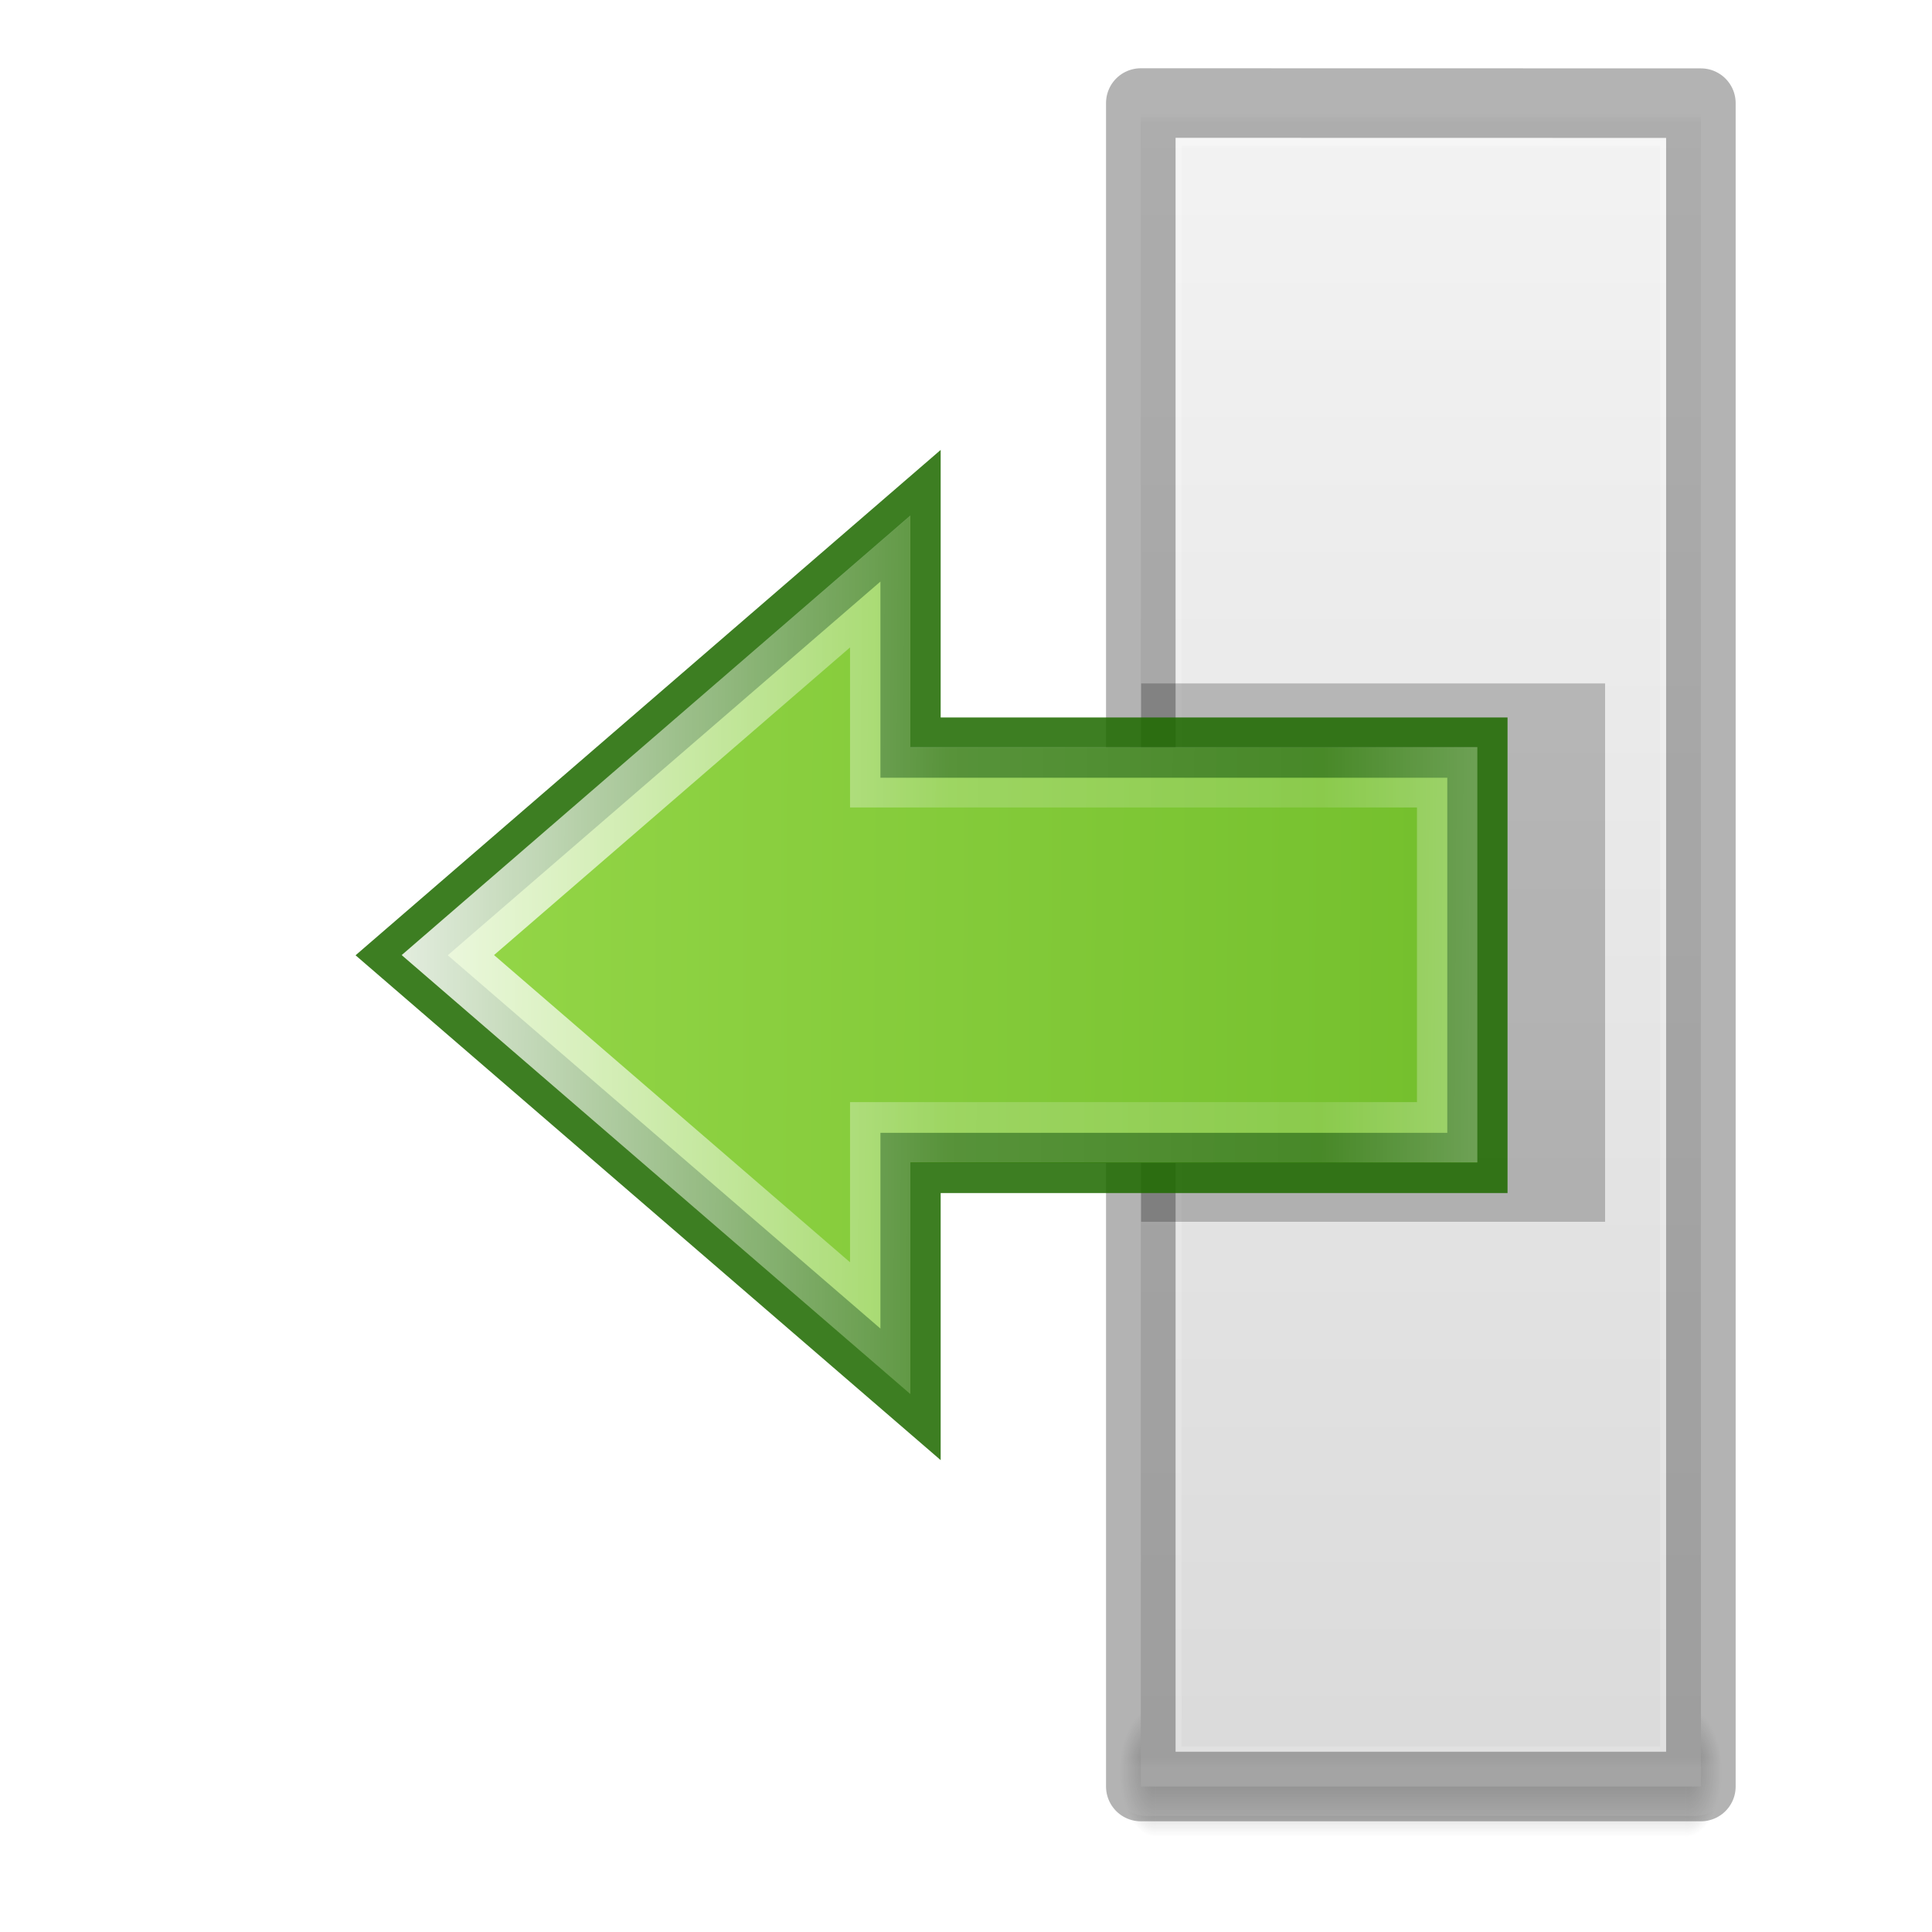 <?xml version="1.0" encoding="UTF-8" standalone="no"?>
<!-- Created with Inkscape (http://www.inkscape.org/) -->

<svg
   xmlns:dc="http://purl.org/dc/elements/1.1/"
   xmlns:cc="http://creativecommons.org/ns#"
   xmlns:rdf="http://www.w3.org/1999/02/22-rdf-syntax-ns#"
   xmlns:svg="http://www.w3.org/2000/svg"
   xmlns="http://www.w3.org/2000/svg"
   xmlns:xlink="http://www.w3.org/1999/xlink"
   xmlns:sodipodi="http://sodipodi.sourceforge.net/DTD/sodipodi-0.dtd"
   xmlns:inkscape="http://www.inkscape.org/namespaces/inkscape"
   width="16"
   height="16"
   viewBox="0 0 4.233 4.233"
   version="1.1"
   id="svg8"
   sodipodi:docname="mindi-sidebar-open.svg"
   inkscape:version="0.92.3 (2405546, 2018-03-11)">
  <defs
     id="defs2">
    <linearGradient
       id="linearGradient1352">
      <stop
         id="stop1344"
         style="stop-color:#ffffff;stop-opacity:1"
         offset="0" />
      <stop
         id="stop1346"
         style="stop-color:#ffffff;stop-opacity:0.235"
         offset="0.501" />
      <stop
         id="stop1348"
         style="stop-color:#ffffff;stop-opacity:0.157"
         offset="0.84" />
      <stop
         id="stop1350"
         style="stop-color:#ffffff;stop-opacity:0.392"
         offset="1" />
    </linearGradient>
    <linearGradient
       id="linearGradient899-8">
      <stop
         style="stop-color:#ed5353;stop-opacity:1"
         offset="0"
         id="stop1329" />
      <stop
         style="stop-color:#c6262e;stop-opacity:1"
         offset="1"
         id="stop1331" />
    </linearGradient>
    <inkscape:perspective
       sodipodi:type="inkscape:persp3d"
       inkscape:vp_x="0 : 16.933334 : 1"
       inkscape:vp_y="0 : 1000 : 0"
       inkscape:vp_z="33.866666 : 16.933334 : 1"
       inkscape:persp3d-origin="16.933333 : 11.288889 : 1"
       id="perspective1297" />
    <linearGradient
       id="linearGradient899-8-0">
      <stop
         id="stop899"
         offset="0"
         style="stop-color:#68b723;stop-opacity:1" />
      <stop
         id="stop901"
         offset="1"
         style="stop-color:#9bdb4d;stop-opacity:1" />
    </linearGradient>
    <linearGradient
       id="linearGradient899">
      <stop
         id="stop892"
         offset="0"
         style="stop-color:#cd9ef7;stop-opacity:1" />
      <stop
         id="stop894"
         offset="1"
         style="stop-color:#a56de2;stop-opacity:1" />
    </linearGradient>
    <linearGradient
       id="linearGradient860">
      <stop
         id="stop856"
         offset="0"
         style="stop-color:#fafafa;stop-opacity:1" />
      <stop
         id="stop858"
         offset="1"
         style="stop-color:#d4d4d4;stop-opacity:1" />
    </linearGradient>
    <linearGradient
       id="linearGradient9165-5-1">
      <stop
         offset="0"
         style="stop-color:#acb9bf;stop-opacity:1"
         id="stop9167-7-12" />
      <stop
         offset="1"
         style="stop-color:#acb9bf;stop-opacity:0"
         id="stop9169-0-4" />
    </linearGradient>
    <linearGradient
       id="linearGradient9165-59">
      <stop
         offset="0"
         style="stop-color:#b6c5cc;stop-opacity:1"
         id="stop9167-6" />
      <stop
         offset="1"
         style="stop-color:#e5f0f6;stop-opacity:0"
         id="stop9169-9" />
    </linearGradient>
    <radialGradient
       gradientTransform="matrix(0.525,0,0,0.522,-347.45,83.439)"
       gradientUnits="userSpaceOnUse"
       xlink:href="#linearGradient9165-5-1"
       id="radialGradient3030"
       fy="354.216"
       fx="681.326"
       r="12.053"
       cy="365.658"
       cx="680.566" />
    <radialGradient
       gradientTransform="matrix(0.702,0,0,0.698,-457.852,17.429)"
       gradientUnits="userSpaceOnUse"
       xlink:href="#linearGradient9165-59"
       id="radialGradient3033"
       fy="355.258"
       fx="680.602"
       r="12.053"
       cy="365.658"
       cx="680.566" />
    <linearGradient
       id="linearGradient4017-9-5">
      <stop
         offset="0"
         style="stop-color:#ffffff;stop-opacity:1"
         id="stop4019-8-8" />
      <stop
         offset="0.496"
         style="stop-color:#ffffff;stop-opacity:0.235"
         id="stop4021-9-8" />
      <stop
         offset="0.88"
         style="stop-color:#ffffff;stop-opacity:0.157"
         id="stop4023-5-3" />
      <stop
         offset="1"
         style="stop-color:#ffffff;stop-opacity:0.392"
         id="stop4025-8-0" />
    </linearGradient>
    <linearGradient
       y2="26.667"
       x2="20.154"
       y1="3.022"
       x1="20.154"
       gradientTransform="matrix(1.067,0,0,1.069,0.272,262.241)"
       gradientUnits="userSpaceOnUse"
       id="linearGradient3862"
       xlink:href="#linearGradient4017-9-5" />
    <linearGradient
       id="linearGradient3688-166-749-5">
      <stop
         offset="0"
         style="stop-color:#181818;stop-opacity:1"
         id="stop2883-0" />
      <stop
         offset="1"
         style="stop-color:#181818;stop-opacity:0"
         id="stop2885-5" />
    </linearGradient>
    <linearGradient
       id="linearGradient3702-501-757-0">
      <stop
         offset="0"
         style="stop-color:#181818;stop-opacity:0"
         id="stop2895-0" />
      <stop
         offset="0.5"
         style="stop-color:#181818;stop-opacity:1"
         id="stop2897-2" />
      <stop
         offset="1"
         style="stop-color:#181818;stop-opacity:0"
         id="stop2899-6" />
    </linearGradient>
    <linearGradient
       id="linearGradient3811">
      <stop
         offset="0"
         style="stop-color:#000000;stop-opacity:1"
         id="stop3813" />
      <stop
         offset="1"
         style="stop-color:#000000;stop-opacity:0"
         id="stop3815" />
    </linearGradient>
    <radialGradient
       gradientTransform="matrix(2.004,0,0,1.4,27.988,-17.4)"
       gradientUnits="userSpaceOnUse"
       xlink:href="#linearGradient3688-166-749-5"
       id="radialGradient4093-5"
       fy="43.5"
       fx="4.993"
       r="2.5"
       cy="43.5"
       cx="4.993" />
    <radialGradient
       gradientTransform="matrix(2.004,0,0,1.4,-20.012,-104.4)"
       gradientUnits="userSpaceOnUse"
       xlink:href="#linearGradient3688-166-749-5"
       id="radialGradient4095-5"
       fy="43.5"
       fx="4.993"
       r="2.5"
       cy="43.5"
       cx="4.993" />
    <radialGradient
       gradientTransform="matrix(0.369,0,0,0.045,18.827,287.302)"
       gradientUnits="userSpaceOnUse"
       xlink:href="#linearGradient3811"
       id="radialGradient4432"
       fy="93.468"
       fx="-4.029"
       r="35.338"
       cy="93.468"
       cx="-4.029" />
    <linearGradient
       y2="39.999"
       x2="25.058"
       y1="47.028"
       x1="25.058"
       gradientUnits="userSpaceOnUse"
       id="linearGradient4218"
       xlink:href="#linearGradient3702-501-757-0" />
    <linearGradient
       gradientUnits="userSpaceOnUse"
       y2="128.343"
       x2="74.812"
       y1="17.5"
       x1="74.812"
       id="linearGradient862"
       xlink:href="#linearGradient860"
       gradientTransform="matrix(0.265,0,0,0.265,0.406,260.28)" />
    <linearGradient
       gradientTransform="matrix(0,-0.933,0.697,0,-17.009,44.879)"
       gradientUnits="userSpaceOnUse"
       xlink:href="#linearGradient4297"
       id="linearGradient3149-7"
       y2="45.995"
       x2="34.875"
       y1="67.731"
       x1="34.875" />
    <linearGradient
       id="linearGradient4297">
      <stop
         offset="0"
         style="stop-color:#ffffff;stop-opacity:1"
         id="stop4299" />
      <stop
         offset="0.525"
         style="stop-color:#ffffff;stop-opacity:0.235"
         id="stop4301" />
      <stop
         offset="1"
         style="stop-color:#ffffff;stop-opacity:0.157"
         id="stop4303" />
      <stop
         offset="1"
         style="stop-color:#ffffff;stop-opacity:0.392"
         id="stop4305" />
    </linearGradient>
    <linearGradient
       gradientTransform="matrix(-0.723,0,0,1.039,48.316,-8.926)"
       xlink:href="#linearGradient899"
       id="linearGradient901"
       x1="21.824"
       y1="24.494"
       x2="46.612"
       y2="24.189"
       gradientUnits="userSpaceOnUse" />
    <linearGradient
       id="linearGradient899-8-3">
      <stop
         style="stop-color:#667885;stop-opacity:1"
         offset="0"
         id="stop895" />
      <stop
         style="stop-color:#273445;stop-opacity:1"
         offset="1"
         id="stop897" />
    </linearGradient>
    <radialGradient
       gradientTransform="matrix(0,0.581,0.434,0,5.935,2.082)"
       gradientUnits="userSpaceOnUse"
       xlink:href="#linearGradient3811"
       id="radialGradient3129"
       fy="36.421"
       fx="24.837"
       r="15.645"
       cy="36.421"
       cx="24.837" />
    <linearGradient
       gradientTransform="matrix(0.703,0,0,0.701,29.105,-0.814)"
       gradientUnits="userSpaceOnUse"
       xlink:href="#linearGradient3104-5"
       id="linearGradient3046"
       y2="3.364"
       x2="22.004"
       y1="47.813"
       x1="22.004" />
    <linearGradient
       id="linearGradient3104-5">
      <stop
         offset="0"
         style="stop-color:#aaaaaa;stop-opacity:1"
         id="stop3106-2" />
      <stop
         offset="1"
         style="stop-color:#c8c8c8;stop-opacity:1"
         id="stop3108-5" />
    </linearGradient>
    <linearGradient
       gradientTransform="matrix(0.26,0,0,0.791,18.153,-2.406)"
       gradientUnits="userSpaceOnUse"
       xlink:href="#linearGradient3977"
       id="linearGradient3016"
       y2="42.195"
       x2="24"
       y1="5.564"
       x1="24" />
    <linearGradient
       id="linearGradient3977">
      <stop
         offset="0"
         style="stop-color:#ffffff;stop-opacity:1"
         id="stop3979" />
      <stop
         offset="0.006"
         style="stop-color:#ffffff;stop-opacity:0.235"
         id="stop3981" />
      <stop
         offset="0.994"
         style="stop-color:#ffffff;stop-opacity:0.157"
         id="stop3983" />
      <stop
         offset="1"
         style="stop-color:#ffffff;stop-opacity:0.392"
         id="stop3985" />
    </linearGradient>
    <linearGradient
       gradientTransform="matrix(0.28,0,0,0.641,17.652,0.188)"
       gradientUnits="userSpaceOnUse"
       xlink:href="#linearGradient3600"
       id="linearGradient3019"
       y2="47.013"
       x2="25.132"
       y1="0.985"
       x1="25.132" />
    <linearGradient
       id="linearGradient3600">
      <stop
         offset="0"
         style="stop-color:#f4f4f4;stop-opacity:1"
         id="stop3602" />
      <stop
         offset="1"
         style="stop-color:#dbdbdb;stop-opacity:1"
         id="stop3604" />
    </linearGradient>
    <linearGradient
       gradientTransform="matrix(0.332,0,0,0.324,16.422,16.956)"
       gradientUnits="userSpaceOnUse"
       xlink:href="#linearGradient3702-501-757-0"
       id="linearGradient3024"
       y2="39.999"
       x2="25.058"
       y1="47.028"
       x1="25.058" />
    <radialGradient
       gradientTransform="matrix(0.254,0,0,0.454,-21.008,-50.81)"
       gradientUnits="userSpaceOnUse"
       xlink:href="#linearGradient3688-166-749-5"
       id="radialGradient3027"
       fy="43.5"
       fx="4.993"
       r="2.5"
       cy="43.5"
       cx="4.993" />
    <radialGradient
       gradientTransform="matrix(0.254,0,0,0.454,27.76,11.314)"
       gradientUnits="userSpaceOnUse"
       xlink:href="#linearGradient3688-166-749-5"
       id="radialGradient3097"
       fy="43.5"
       fx="4.993"
       r="2.5"
       cy="43.5"
       cx="4.993" />
    <linearGradient
       id="linearGradient3924">
      <stop
         offset="0"
         style="stop-color:#ffffff;stop-opacity:1"
         id="stop3926" />
      <stop
         offset="0.027"
         style="stop-color:#ffffff;stop-opacity:0.235"
         id="stop3928" />
      <stop
         offset="0.972"
         style="stop-color:#ffffff;stop-opacity:0.157"
         id="stop3930" />
      <stop
         offset="1"
         style="stop-color:#ffffff;stop-opacity:0.392"
         id="stop3932" />
    </linearGradient>
    <radialGradient
       gradientTransform="matrix(2.004,0,0,1.4,27.988,-17.4)"
       gradientUnits="userSpaceOnUse"
       xlink:href="#linearGradient3688-166-749-5"
       id="radialGradient2873-966-168"
       fy="43.5"
       fx="4.993"
       r="2.5"
       cy="43.5"
       cx="4.993" />
    <radialGradient
       gradientTransform="matrix(2.004,0,0,1.4,-20.012,-104.4)"
       gradientUnits="userSpaceOnUse"
       xlink:href="#linearGradient3688-166-749-5"
       id="radialGradient2875-742-326"
       fy="43.5"
       fx="4.993"
       r="2.5"
       cy="43.5"
       cx="4.993" />
    <filter
       id="filter3831"
       style="color-interpolation-filters:sRGB">
      <feGaussianBlur
         id="feGaussianBlur3833"
         stdDeviation="0.637" />
    </filter>
    <clipPath
       id="clipPath3823">
      <path
         style="fill:#ffffff;fill-opacity:1;stroke:none"
         id="path3825"
         d="M 108.812,58 C 107.254,58 106,59.254 106,60.812 v 24.375 C 106,86.746 107.254,88 108.812,88 h 24.375 C 134.746,88 136,86.746 136,85.188 V 60.812 C 136,59.254 134.746,58 133.188,58 Z M 116,62.5 h 10 v 8.75 h 5 L 121,85 111,71.25 h 5 z"
         inkscape:connector-curvature="0" />
    </clipPath>
    <linearGradient
       gradientTransform="matrix(0.625,0,0,0.625,78.5,32.25)"
       gradientUnits="userSpaceOnUse"
       xlink:href="#linearGradient3811"
       id="linearGradient3812"
       y2="50.069"
       x2="65.263"
       y1="64.205"
       x1="65.263" />
    <filter
       id="filter3806"
       style="color-interpolation-filters:sRGB">
      <feGaussianBlur
         id="feGaussianBlur3808"
         stdDeviation="1.2" />
    </filter>
    <linearGradient
       gradientTransform="matrix(0.265,0,0,0.265,26.747,6.927)"
       gradientUnits="userSpaceOnUse"
       xlink:href="#linearGradient3737"
       id="linearGradient3788"
       y2="75.095"
       x2="70"
       y1="54"
       x1="70" />
    <linearGradient
       gradientTransform="matrix(0.248,0,0,0.248,-43.042,27.673)"
       gradientUnits="userSpaceOnUse"
       xlink:href="#linearGradient3778"
       id="linearGradient3773"
       y2="72"
       x2="88"
       y1="72"
       x1="56" />
    <linearGradient
       gradientTransform="matrix(0.165,0,0,0.165,34.287,14.137)"
       gradientUnits="userSpaceOnUse"
       xlink:href="#linearGradient3737"
       id="linearGradient3832"
       y2="50.069"
       x2="65.263"
       y1="64.205"
       x1="65.263" />
    <filter
       id="filter3174"
       style="color-interpolation-filters:sRGB">
      <feGaussianBlur
         id="feGaussianBlur3176"
         stdDeviation="1.71" />
    </filter>
    <linearGradient
       id="linearGradient3737">
      <stop
         offset="0"
         style="stop-color:#ffffff;stop-opacity:1"
         id="stop3739" />
      <stop
         offset="1"
         style="stop-color:#ffffff;stop-opacity:0"
         id="stop3741" />
    </linearGradient>
    <linearGradient
       gradientTransform="scale(1.006,0.994)"
       gradientUnits="userSpaceOnUse"
       id="ButtonShadow"
       y2="7.017"
       x2="45.448"
       y1="92.54"
       x1="45.448">
      <stop
         offset="0"
         style="stop-color:#000000;stop-opacity:1"
         id="stop3750" />
      <stop
         offset="1"
         style="stop-color:#000000;stop-opacity:0.588"
         id="stop3752" />
    </linearGradient>
    <linearGradient
       id="linearGradient3778">
      <stop
         offset="0"
         style="stop-color:#499119;stop-opacity:1"
         id="stop3780" />
      <stop
         offset="1"
         style="stop-color:#8fd625;stop-opacity:1"
         id="stop3782" />
    </linearGradient>
    <linearGradient
       gradientTransform="matrix(0.265,0,0,0.265,62.692,14.34)"
       gradientUnits="userSpaceOnUse"
       xlink:href="#linearGradient3924"
       id="linearGradient3084"
       y2="42.033"
       x2="24"
       y1="6.033"
       x1="24" />
    <linearGradient
       gradientTransform="matrix(0.387,0,0,0.387,62.855,-26.877)"
       gradientUnits="userSpaceOnUse"
       y2="-0.07"
       x2="14.33"
       y1="32.022"
       x1="14.33"
       id="linearGradient903"
       xlink:href="#linearGradient860" />
    <linearGradient
       gradientTransform="matrix(0,-0.898,0.965,0,-34.01,44.041)"
       gradientUnits="userSpaceOnUse"
       xlink:href="#linearGradient4297-0"
       id="linearGradient3149-7-8"
       y2="46.971"
       x2="18.681"
       y1="46.971"
       x1="40.958" />
    <linearGradient
       id="linearGradient4297-0">
      <stop
         offset="0"
         style="stop-color:#ffffff;stop-opacity:1"
         id="stop4299-4" />
      <stop
         offset="0.45"
         style="stop-color:#ffffff;stop-opacity:0.235"
         id="stop4301-0" />
      <stop
         offset="0.65"
         style="stop-color:#ffffff;stop-opacity:0.157"
         id="stop4303-9" />
      <stop
         offset="1"
         style="stop-color:#ffffff;stop-opacity:0.392"
         id="stop4305-1" />
    </linearGradient>
    <linearGradient
       gradientTransform="matrix(-0.083,0,0,0.078,4.073,30.314)"
       gradientUnits="userSpaceOnUse"
       xlink:href="#linearGradient899-8-0"
       id="linearGradient4453-5"
       y2="18.071"
       x2="42.831"
       y1="18.261"
       x1="0.972" />
    <linearGradient
       id="linearGradient2867-449-88-871-390-598-476-591-434-148-57-177">
      <stop
         offset="0"
         style="stop-color:#90dbec;stop-opacity:1"
         id="stop3750-1" />
      <stop
         offset="0.262"
         style="stop-color:#55c1ec;stop-opacity:1"
         id="stop3752-0" />
      <stop
         offset="0.705"
         style="stop-color:#3689e6;stop-opacity:1"
         id="stop3754" />
      <stop
         offset="1"
         style="stop-color:#2b63a0;stop-opacity:1"
         id="stop3756" />
    </linearGradient>
    <radialGradient
       gradientTransform="matrix(-0.565,0,0,-0.607,49.215,51.281)"
       gradientUnits="userSpaceOnUse"
       xlink:href="#linearGradient3811"
       id="radialGradient3129-9"
       fy="36.421"
       fx="24.837"
       r="15.645"
       cy="36.421"
       cx="24.837" />
    <radialGradient
       gradientTransform="matrix(1.985,0,0,1.971,-1314.732,-668.372)"
       gradientUnits="userSpaceOnUse"
       xlink:href="#linearGradient9165-5-1"
       id="radialGradient3030-5"
       fy="354.216"
       fx="681.326"
       r="12.053"
       cy="365.658"
       cx="680.566" />
    <radialGradient
       gradientTransform="matrix(2.655,0,0,2.636,-1732.001,-917.862)"
       gradientUnits="userSpaceOnUse"
       xlink:href="#linearGradient9165-59"
       id="radialGradient3033-0"
       fy="355.258"
       fx="680.602"
       r="12.053"
       cy="365.658"
       cx="680.566" />
    <linearGradient
       y2="26.667"
       x2="20.154"
       y1="3.022"
       x1="20.154"
       gradientTransform="matrix(4.032,0,0,4.039,-0.508,7.412)"
       gradientUnits="userSpaceOnUse"
       id="linearGradient3862-5"
       xlink:href="#linearGradient4017-9-5" />
    <radialGradient
       gradientTransform="matrix(2.004,0,0,1.4,27.988,-17.4)"
       gradientUnits="userSpaceOnUse"
       xlink:href="#linearGradient3688-166-749-5"
       id="radialGradient4093-5-9"
       fy="43.5"
       fx="4.993"
       r="2.5"
       cy="43.5"
       cx="4.993" />
    <radialGradient
       gradientTransform="matrix(2.004,0,0,1.4,-20.012,-104.4)"
       gradientUnits="userSpaceOnUse"
       xlink:href="#linearGradient3688-166-749-5"
       id="radialGradient4095-5-4"
       fy="43.5"
       fx="4.993"
       r="2.5"
       cy="43.5"
       cx="4.993" />
    <radialGradient
       gradientTransform="matrix(1.396,0,0,0.17,69.622,102.132)"
       gradientUnits="userSpaceOnUse"
       xlink:href="#linearGradient3811"
       id="radialGradient4432-2"
       fy="93.468"
       fx="-4.029"
       r="35.338"
       cy="93.468"
       cx="-4.029" />
    <linearGradient
       y2="39.999"
       x2="25.058"
       y1="47.028"
       x1="25.058"
       gradientUnits="userSpaceOnUse"
       id="linearGradient4218-2"
       xlink:href="#linearGradient3702-501-757-0"
       gradientTransform="matrix(0.306,0,0,0.151,61.689,19.149)" />
    <linearGradient
       gradientUnits="userSpaceOnUse"
       y2="128.343"
       x2="74.812"
       y1="17.5"
       x1="74.812"
       id="linearGradient862-6"
       xlink:href="#linearGradient860" />
    <linearGradient
       gradientTransform="matrix(2.496,0,0,-2.674,-11.92,248.972)"
       gradientUnits="userSpaceOnUse"
       xlink:href="#linearGradient4297"
       id="linearGradient3149-7-4"
       y2="45.995"
       x2="34.875"
       y1="67.731"
       x1="34.875" />
    <linearGradient
       gradientTransform="matrix(0,2.773,-2.78,0,132.064,-1.432)"
       xlink:href="#linearGradient899"
       id="linearGradient901-9"
       x1="24"
       y1="21.483"
       x2="46.511"
       y2="21.483"
       gradientUnits="userSpaceOnUse" />
    <radialGradient
       gradientTransform="matrix(-1.554,0,0,-1.664,102.607,161.022)"
       gradientUnits="userSpaceOnUse"
       xlink:href="#linearGradient3811"
       id="radialGradient3129-8"
       fy="36.421"
       fx="24.837"
       r="15.645"
       cy="36.421"
       cx="24.837" />
    <radialGradient
       gradientTransform="matrix(0.614,0,0,0.212,70.264,16.518)"
       gradientUnits="userSpaceOnUse"
       xlink:href="#linearGradient3688-166-749-5"
       id="radialGradient2873-966-168-8"
       fy="43.5"
       fx="4.993"
       r="2.5"
       cy="43.5"
       cx="4.993" />
    <radialGradient
       gradientTransform="matrix(0.614,0,0,0.212,-67.82,-34.933)"
       gradientUnits="userSpaceOnUse"
       xlink:href="#linearGradient3688-166-749-5"
       id="radialGradient2875-742-326-3"
       fy="43.5"
       fx="4.993"
       r="2.5"
       cy="43.5"
       cx="4.993" />
    <filter
       id="filter3831-3"
       style="color-interpolation-filters:sRGB">
      <feGaussianBlur
         id="feGaussianBlur3833-3"
         stdDeviation="0.637" />
    </filter>
    <clipPath
       id="clipPath3823-8">
      <path
         style="fill:#ffffff;fill-opacity:1;stroke:none"
         id="path3825-0"
         d="M 108.812,58 C 107.254,58 106,59.254 106,60.812 v 24.375 C 106,86.746 107.254,88 108.812,88 h 24.375 C 134.746,88 136,86.746 136,85.188 V 60.812 C 136,59.254 134.746,58 133.188,58 Z M 116,62.5 h 10 v 8.75 h 5 L 121,85 111,71.25 h 5 z"
         inkscape:connector-curvature="0" />
    </clipPath>
    <linearGradient
       gradientTransform="matrix(0.625,0,0,0.625,78.5,32.25)"
       gradientUnits="userSpaceOnUse"
       xlink:href="#linearGradient3811"
       id="linearGradient3812-4"
       y2="50.069"
       x2="65.263"
       y1="64.205"
       x1="65.263" />
    <filter
       id="filter3806-7"
       style="color-interpolation-filters:sRGB">
      <feGaussianBlur
         id="feGaussianBlur3808-6"
         stdDeviation="1.2" />
    </filter>
    <filter
       id="filter3174-8"
       style="color-interpolation-filters:sRGB">
      <feGaussianBlur
         id="feGaussianBlur3176-9"
         stdDeviation="1.71" />
    </filter>
    <radialGradient
       gradientTransform="matrix(-0.15,0,0,-0.161,43.374,24.912)"
       gradientUnits="userSpaceOnUse"
       xlink:href="#linearGradient3811"
       id="radialGradient3129-5"
       fy="36.421"
       fx="24.837"
       r="15.645"
       cy="36.421"
       cx="24.837" />
    <linearGradient
       inkscape:collect="always"
       xlink:href="#linearGradient1352"
       id="linearGradient1342"
       x1="29.616"
       y1="16.742"
       x2="10.437"
       y2="16.853"
       gradientUnits="userSpaceOnUse" />
    <clipPath
       clipPathUnits="userSpaceOnUse"
       id="clipPath1358">
      <path
         inkscape:connector-curvature="0"
         id="path1360"
         d="M 20.698,9.034 V 13.095 H 10.761 v 7.281 h 9.937 v 4.061 l 8.918,-7.696 z"
         style="color:#000000;display:block;overflow:visible;visibility:visible;fill:url(#linearGradient1362);fill-opacity:1;fill-rule:nonzero;stroke:none;stroke-width:0.255;marker:none;enable-background:accumulate" />
    </clipPath>
    <linearGradient
       inkscape:collect="always"
       xlink:href="#linearGradient899-8-0"
       id="linearGradient1362"
       gradientUnits="userSpaceOnUse"
       gradientTransform="matrix(0.667,0,0,0.621,4.068,5.448)"
       x1="0.972"
       y1="18.261"
       x2="42.831"
       y2="18.071" />
    <filter
       inkscape:collect="always"
       style="color-interpolation-filters:sRGB"
       id="filter1432"
       x="-0.12"
       width="1.24"
       y="-0.147"
       height="1.294">
      <feGaussianBlur
         inkscape:collect="always"
         stdDeviation="0.942"
         id="feGaussianBlur1434" />
    </filter>
    <clipPath
       clipPathUnits="userSpaceOnUse"
       id="clipPath1480">
      <g
         style="stroke-width:1"
         transform="matrix(-1,0,0,1,33.867,0)"
         id="g1496">
        <g
           id="g1494"
           transform="translate(-2.263)"
           style="stroke-width:1">
          <rect
             width="0.633"
             height="2.27"
             x="29.028"
             y="29.927"
             id="rect1482"
             style="opacity:0.4;fill:url(#radialGradient1498);fill-opacity:1;stroke:none;stroke-width:0.152" />
          <rect
             width="0.633"
             height="2.27"
             x="-19.739"
             y="-32.197"
             transform="scale(-1)"
             id="rect1484"
             style="opacity:0.4;fill:url(#radialGradient1500);fill-opacity:1;stroke:none;stroke-width:0.152" />
          <rect
             width="9.289"
             height="2.27"
             x="19.739"
             y="29.927"
             id="rect1486"
             style="opacity:0.4;fill:url(#linearGradient1502);fill-opacity:1;stroke:none;stroke-width:0.152" />
          <path
             d="m 19.476,1.806 c 2.25,0 9.817,0.002 9.817,0.002 l 1.1e-5,29.506 c 0,0 -6.544,0 -9.817,0 0,-9.836 0,-19.672 0,-29.508 z"
             id="path1488"
             style="display:inline;fill:url(#linearGradient1504);fill-opacity:1;stroke:none;stroke-width:0.152"
             inkscape:connector-curvature="0" />
          <path
             d="M 29.187,31.221 H 19.581 V 1.946 h 9.606 z"
             id="path1490"
             style="fill:none;stroke:url(#linearGradient1506);stroke-width:0.152;stroke-linecap:round;stroke-linejoin:round;stroke-miterlimit:4;stroke-dasharray:none;stroke-dashoffset:0;stroke-opacity:1"
             inkscape:connector-curvature="0" />
          <path
             d="m 19.476,1.806 c 2.25,0 9.817,0.002 9.817,0.002 l 1.1e-5,29.506 c 0,0 -6.544,0 -9.817,0 0,-9.836 0,-19.672 0,-29.508 z"
             id="path1492"
             style="display:inline;opacity:0.3;fill:none;stroke:#000000;stroke-width:0.152;stroke-linecap:butt;stroke-linejoin:round;stroke-miterlimit:4;stroke-dasharray:none;stroke-dashoffset:0;stroke-opacity:1"
             inkscape:connector-curvature="0" />
        </g>
      </g>
    </clipPath>
    <radialGradient
       inkscape:collect="always"
       xlink:href="#linearGradient3688-166-749-5"
       id="radialGradient1498"
       gradientUnits="userSpaceOnUse"
       gradientTransform="matrix(0.254,0,0,0.454,27.76,11.314)"
       cx="4.993"
       cy="43.5"
       fx="4.993"
       fy="43.5"
       r="2.5" />
    <radialGradient
       inkscape:collect="always"
       xlink:href="#linearGradient3688-166-749-5"
       id="radialGradient1500"
       gradientUnits="userSpaceOnUse"
       gradientTransform="matrix(0.254,0,0,0.454,-21.008,-50.81)"
       cx="4.993"
       cy="43.5"
       fx="4.993"
       fy="43.5"
       r="2.5" />
    <linearGradient
       inkscape:collect="always"
       xlink:href="#linearGradient3702-501-757-0"
       id="linearGradient1502"
       gradientUnits="userSpaceOnUse"
       gradientTransform="matrix(0.332,0,0,0.324,16.422,16.956)"
       x1="25.058"
       y1="47.028"
       x2="25.058"
       y2="39.999" />
    <linearGradient
       inkscape:collect="always"
       xlink:href="#linearGradient3600"
       id="linearGradient1504"
       gradientUnits="userSpaceOnUse"
       gradientTransform="matrix(0.28,0,0,0.641,17.652,0.188)"
       x1="25.132"
       y1="0.985"
       x2="25.132"
       y2="47.013" />
    <linearGradient
       inkscape:collect="always"
       xlink:href="#linearGradient3977"
       id="linearGradient1506"
       gradientUnits="userSpaceOnUse"
       gradientTransform="matrix(0.26,0,0,0.791,18.153,-2.406)"
       x1="24"
       y1="5.564"
       x2="24"
       y2="42.195" />
  </defs>
  <sodipodi:namedview
     id="base"
     pagecolor="#ffffff"
     bordercolor="#666666"
     borderopacity="1.0"
     inkscape:pageopacity="0.0"
     inkscape:pageshadow="2"
     inkscape:zoom="31.678384"
     inkscape:cx="2.8213851"
     inkscape:cy="7.5644236"
     inkscape:document-units="mm"
     inkscape:current-layer="layer2"
     showgrid="false"
     units="px"
     inkscape:snap-page="true"
     inkscape:snap-grids="false"
     inkscape:window-width="2560"
     inkscape:window-height="1377"
     inkscape:window-x="0"
     inkscape:window-y="30"
     inkscape:window-maximized="1" />
  <g
     inkscape:label="Layer 1"
     inkscape:groupmode="layer"
     id="layer1"
     transform="translate(0,-292.767)"
     style="display:none">
    <rect
       style="opacity:1;fill:#653566;fill-opacity:1;fill-rule:evenodd;stroke:none;stroke-width:6.35;stroke-linecap:round;stroke-linejoin:round;stroke-miterlimit:4;stroke-dasharray:none;stroke-dashoffset:0;stroke-opacity:1;paint-order:markers fill stroke"
       id="rect965"
       width="4.233"
       height="4.233"
       x="0"
       y="292.767" />
  </g>
  <g
     inkscape:groupmode="layer"
     id="layer3"
     inkscape:label="Layer 3"
     transform="translate(0,-29.633)">
    <g
       style="stroke-width:8"
       id="g1092"
       transform="matrix(0.125,0,0,0.125,0.065,29.633)">
      <rect
         width="0.633"
         height="2.27"
         x="29.028"
         y="29.927"
         id="rect2801"
         style="opacity:0.4;fill:url(#radialGradient3097);fill-opacity:1;stroke:none;stroke-width:1.219" />
      <rect
         width="0.633"
         height="2.27"
         x="-19.739"
         y="-32.197"
         transform="scale(-1)"
         id="rect3696"
         style="opacity:0.4;fill:url(#radialGradient3027);fill-opacity:1;stroke:none;stroke-width:1.219" />
      <rect
         width="9.289"
         height="2.27"
         x="19.739"
         y="29.927"
         id="rect3700"
         style="opacity:0.4;fill:url(#linearGradient3024);fill-opacity:1;stroke:none;stroke-width:1.219" />
      <path
         d="m 19.476,1.806 c 2.25,0 9.817,0.002 9.817,0.002 l 1.1e-5,29.506 c 0,0 -6.544,0 -9.817,0 0,-9.836 0,-19.672 0,-29.508 z"
         id="path4160"
         style="display:inline;fill:url(#linearGradient3019);fill-opacity:1;stroke:none;stroke-width:1.219"
         inkscape:connector-curvature="0" />
      <path
         d="M 29.187,31.221 H 19.581 V 1.946 h 9.606 z"
         id="rect6741-1"
         style="fill:none;stroke:url(#linearGradient3016);stroke-width:1.219;stroke-linecap:round;stroke-linejoin:round;stroke-miterlimit:4;stroke-dasharray:none;stroke-dashoffset:0;stroke-opacity:1"
         inkscape:connector-curvature="0" />
      <path
         d="m 19.476,1.806 c 2.25,0 9.817,0.002 9.817,0.002 l 1.1e-5,29.506 c 0,0 -6.544,0 -9.817,0 0,-9.836 0,-19.672 0,-29.508 z"
         id="path4160-4"
         style="display:inline;opacity:0.3;fill:none;stroke:#000000;stroke-width:1.219;stroke-linecap:butt;stroke-linejoin:round;stroke-miterlimit:4;stroke-dasharray:none;stroke-dashoffset:0;stroke-opacity:1"
         inkscape:connector-curvature="0" />
    </g>
  </g>
  <g
     inkscape:groupmode="layer"
     id="layer2"
     inkscape:label="Layer 2"
     transform="translate(0,-29.633)">
    <rect
       width="1.532"
       height="1.058"
       x="73.331"
       y="25.196"
       id="rect2801-8"
       style="fill:url(#radialGradient2873-966-168-8);fill-opacity:1;stroke:none;stroke-width:0.215" />
    <rect
       width="1.532"
       height="1.058"
       x="-64.753"
       y="-26.255"
       transform="scale(-1)"
       id="rect3696-7"
       style="fill:url(#radialGradient2875-742-326-3);fill-opacity:1;stroke:none;stroke-width:0.215" />
    <rect
       width="8.578"
       height="1.058"
       x="64.753"
       y="25.196"
       id="rect3700-9"
       style="fill:url(#linearGradient4218-2);fill-opacity:1;stroke:none;stroke-width:0.215" />
    <rect
       transform="scale(1,-1)"
       width="10.054"
       height="10.054"
       rx="0.397"
       ry="0.397"
       x="64.015"
       y="-25.717"
       id="rect5505-6"
       style="color:#000000;display:inline;overflow:visible;visibility:visible;fill:url(#linearGradient903);fill-opacity:1;fill-rule:nonzero;stroke:none;stroke-width:0.265;marker:none;enable-background:accumulate" />
    <rect
       width="10.319"
       height="10.319"
       rx="0.529"
       ry="0.529"
       x="63.883"
       y="15.531"
       id="rect5505-21"
       style="color:#000000;display:inline;overflow:visible;visibility:visible;opacity:0.5;vector-effect:none;fill:none;fill-opacity:1;fill-rule:nonzero;stroke:#555761;stroke-width:0.265;stroke-linecap:round;stroke-linejoin:round;stroke-miterlimit:4;stroke-dasharray:none;stroke-dashoffset:0;stroke-opacity:1;marker:none;enable-background:accumulate" />
    <rect
       width="9.79"
       height="9.79"
       rx="0.265"
       ry="0.265"
       x="64.147"
       y="15.795"
       id="rect6741-2"
       style="fill:none;stroke:url(#linearGradient3084);stroke-width:0.265;stroke-linecap:round;stroke-linejoin:round;stroke-miterlimit:4;stroke-dasharray:none;stroke-dashoffset:0;stroke-opacity:1" />
    <path
       inkscape:connector-curvature="0"
       id="path1364"
       d="M 18.459,9.034 V 13.095 H 8.522 v 7.281 h 9.937 v 4.061 l 8.918,-7.696 z"
       style="color:#000000;display:block;overflow:visible;visibility:visible;fill:#000000;fill-opacity:0.224;fill-rule:nonzero;stroke:none;stroke-width:1.79;marker:none;filter:url(#filter1432);enable-background:accumulate"
       clip-path="url(#clipPath1480)"
       transform="matrix(-0.125,0,0,0.162,4.582,29.009)" />
    <path
       style="color:#000000;display:block;overflow:visible;visibility:visible;fill:url(#linearGradient4453-5);fill-opacity:1;fill-rule:nonzero;stroke:none;stroke-width:0.255;marker:none;enable-background:accumulate"
       d="m 1.995,30.763 v 0.508 h 1.242 v 0.91 H 1.995 V 32.688 L 0.88,31.726 Z"
       id="path3288-2-2"
       inkscape:connector-curvature="0" />
    <path
       inkscape:connector-curvature="0"
       id="path1319"
       d="m 1.995,30.763 v 0.508 h 1.242 v 0.91 H 1.995 V 32.688 L 0.88,31.726 Z"
       style="color:#000000;display:block;overflow:visible;visibility:visible;fill:none;fill-opacity:1;fill-rule:nonzero;stroke:#206b00;stroke-width:0.132;stroke-miterlimit:4;stroke-dasharray:none;stroke-opacity:0.864;marker:none;enable-background:accumulate" />
    <path
       style="color:#000000;display:block;overflow:visible;visibility:visible;fill:none;fill-opacity:1;fill-rule:nonzero;stroke:url(#linearGradient1342);stroke-width:2.117;stroke-miterlimit:4;stroke-dasharray:none;stroke-opacity:0.864;marker:none;enable-background:accumulate"
       d="M 20.698,9.034 V 13.095 H 10.761 v 7.281 h 9.937 v 4.061 l 8.918,-7.696 z"
       id="path1334"
       inkscape:connector-curvature="0"
       clip-path="url(#clipPath1358)"
       transform="matrix(-0.125,0,0,0.125,4.582,29.633)" />
  </g>
</svg>
